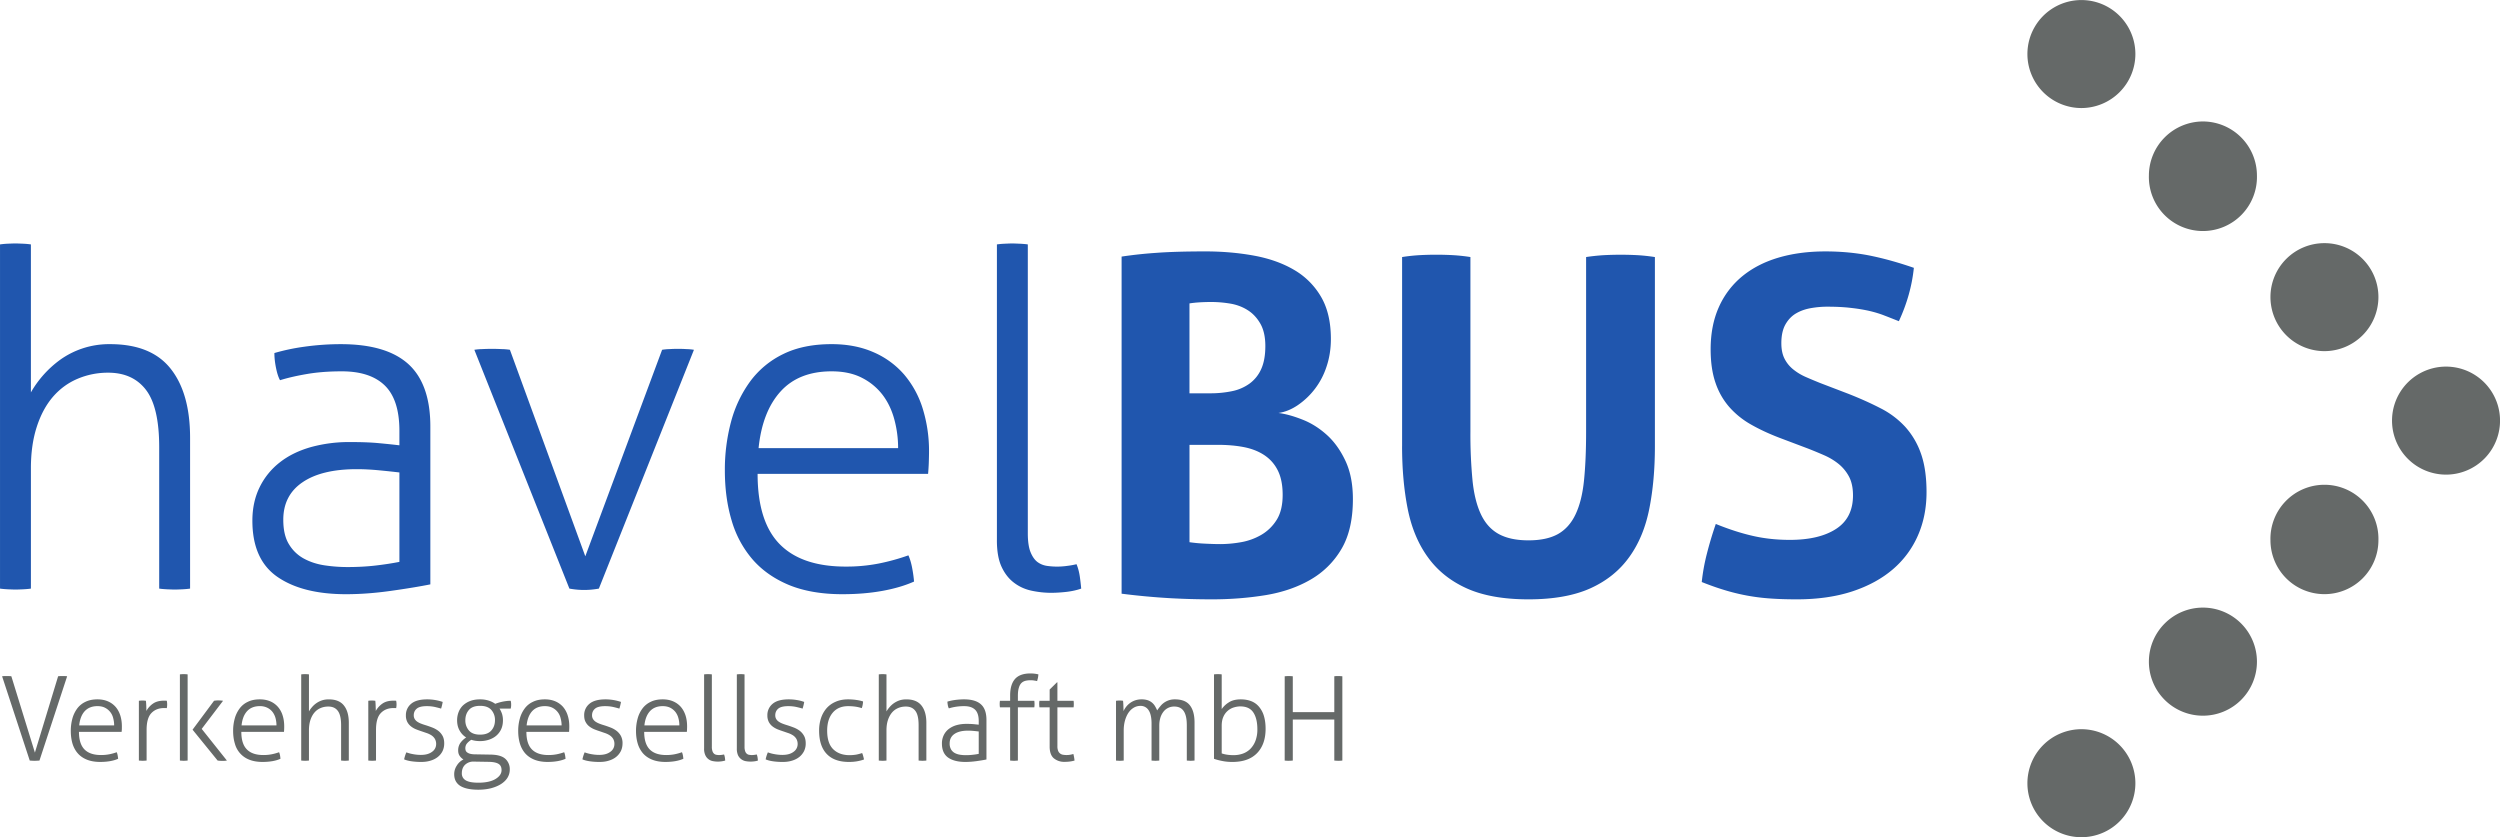 <svg xmlns="http://www.w3.org/2000/svg" xml:space="preserve" width="1332.289" height="446.159"><path d="M32.766 707.077a2 2 0 0 1 .118-.008c.05-.004.098-.004.14-.004.036 0 .082 0 .136.004.054.002.096.005.124.008l1.475 4.491a.658.658 0 0 1-.109.01 3.31 3.31 0 0 1-.255 0 .886.886 0 0 1-.117-.01l-1.237-4.067-1.255 4.067a.828.828 0 0 1-.12.01 3.302 3.302 0 0 1-.265 0 .628.628 0 0 1-.108-.01l1.473-4.491zm4.897 1.53c.004.042.009.092.012.15l.001.145c0 .208-.028.4-.084.578-.057.176-.14.328-.25.456a1.13 1.13 0 0 1-.41.296c-.161.07-.348.106-.555.106-.25 0-.464-.043-.645-.133a1.166 1.166 0 0 1-.44-.36 1.626 1.626 0 0 1-.255-.537 2.461 2.461 0 0 1-.083-.657c0-.241.03-.462.088-.664.062-.204.155-.377.282-.523.127-.146.288-.258.487-.339.199-.08.435-.122.709-.122.193 0 .37.015.532.043.162.029.304.071.424.125a1.578 1.578 0 0 1-.025.181.714.714 0 0 1-.05.169 2.668 2.668 0 0 0-.395-.11 2.275 2.275 0 0 0-.44-.04c-.394 0-.687.1-.884.3-.194.2-.293.512-.293.936h2.274zm-2.261.345c.034.323.13.576.293.755.165.178.391.27.682.27.158 0 .295-.03.406-.089a.831.831 0 0 0 .431-.555c.034-.126.05-.252.05-.381h-1.862zm3.18-1.875c.025-.003.06-.006.106-.008.045-.004.08-.004.1-.004.025 0 .06 0 .102.004.045.002.08.005.104.008v1.637c0 .416.085.715.255.892.172.181.4.269.682.269h.06c.018 0 .044-.002.08-.005a1.044 1.044 0 0 1 0 .392.505.505 0 0 1-.08.007h-.065c-.248 0-.444-.053-.595-.16a1.144 1.144 0 0 1-.349-.389c0 .083-.002.176-.006.278-.005.101-.01.191-.02.264a1.091 1.091 0 0 1-.093.01c-.029.003-.058.003-.093.003-.03 0-.059 0-.09-.003a1.148 1.148 0 0 1-.098-.01v-3.185zm2.186 0a1.43 1.43 0 0 1 .104-.008c.043-.004.078-.004.104-.004.019 0 .053 0 .098.004.047.002.081.005.106.008v4.592a1.191 1.191 0 0 1-.106.01c-.045.003-.08.003-.098.003-.026 0-.061 0-.104-.003a1.25 1.25 0 0 1-.104-.01v-4.592zm2.011 0c.089-.013.177-.018.27-.018.075 0 .15.005.224.018l-1.343 1.687 1.138 1.498c-.085.013-.17.02-.263.02-.08 0-.151-.007-.218-.02l-1.144-1.54 1.336-1.645zm3.536 1.53a2.947 2.947 0 0 1 .012.295c0 .208-.027.4-.084.578a1.258 1.258 0 0 1-.25.456 1.14 1.14 0 0 1-.407.296c-.165.07-.349.106-.557.106-.251 0-.465-.043-.643-.133a1.132 1.132 0 0 1-.44-.36 1.607 1.607 0 0 1-.257-.537 2.425 2.425 0 0 1-.084-.657c0-.241.03-.462.091-.664a1.264 1.264 0 0 1 .766-.862c.199-.08.435-.122.71-.122.192 0 .369.015.532.043.162.029.303.071.423.125a1.68 1.68 0 0 1-.023.181.77.77 0 0 1-.05.169 2.735 2.735 0 0 0-.397-.11 2.233 2.233 0 0 0-.44-.04c-.391 0-.685.1-.88.3-.198.2-.295.512-.295.936h2.273zm-2.26.345c.032.323.131.576.293.755.162.178.389.27.681.27a.87.87 0 0 0 .405-.089.796.796 0 0 0 .276-.228.973.973 0 0 0 .156-.327c.032-.126.049-.252.049-.381h-1.86zm3.178-1.875c.025-.003.06-.006.106-.008.047-.004.08-.004.102-.004.024 0 .058 0 .103.004.043.002.076.005.102.008v1.607c0 .206.026.392.077.551.053.16.125.294.216.4a.86.86 0 0 0 .328.24c.128.055.265.08.41.08.22 0 .39-.074.506-.23.116-.152.176-.408.176-.76v-1.888c.024-.003.058-.006.105-.008.046-.004.079-.004.1-.004.024 0 .06 0 .103.004.043.002.078.005.103.008v2.012c0 .396-.087.702-.26.92-.173.22-.442.329-.808.329-.133 0-.256-.018-.366-.055a1.191 1.191 0 0 1-.527-.36 1.378 1.378 0 0 1-.163-.228v1.974c-.026.004-.06.007-.107.01-.045.003-.08.003-.098.003-.026 0-.061 0-.105-.003a1.327 1.327 0 0 1-.103-.01v-4.592zm3.575 0c.023-.003.06-.006.106-.008.046-.004.078-.004.099-.004.024 0 .06 0 .105.004.042.002.077.005.102.008v1.637c0 .416.084.715.255.892.172.181.398.269.682.269h.059a.93.93 0 0 0 .077-.005.956.956 0 0 1 0 .392.452.452 0 0 1-.077.007h-.067c-.245 0-.443-.053-.592-.16a1.158 1.158 0 0 1-.35-.389c0 .083-.004.176-.007.278-.003.101-.01.191-.018.264a1.208 1.208 0 0 1-.094.01c-.029.003-.06.003-.094.003-.03 0-.06 0-.09-.003a1.064 1.064 0 0 1-.096-.01v-3.185zm1.91.064c.095-.043.223-.077.377-.101a3.55 3.55 0 0 1 .536-.037c.178 0 .343.021.494.069.15.045.278.11.387.197a.91.91 0 0 1 .253.311c.059.123.089.26.089.41 0 .162-.03.297-.089.404a.865.865 0 0 1-.231.27c-.095.07-.2.128-.313.172a6.088 6.088 0 0 1-.34.12c-.088.026-.17.053-.247.083a1.01 1.01 0 0 0-.207.103.47.47 0 0 0-.143.144.378.378 0 0 0-.053.202c0 .147.053.264.159.354.105.09.286.134.54.134.146 0 .287-.014.423-.043.135-.031.245-.06.335-.088.037.117.065.235.085.356a2.573 2.573 0 0 1-.825.137c-.387 0-.673-.08-.858-.238a.772.772 0 0 1-.278-.617.74.74 0 0 1 .072-.344.734.734 0 0 1 .192-.235 1.09 1.09 0 0 1 .27-.159c.102-.042.207-.078.308-.112.098-.032.192-.067.283-.096.09-.033.174-.074.247-.122a.591.591 0 0 0 .173-.184.549.549 0 0 0 .067-.28.494.494 0 0 0-.218-.408c-.146-.111-.344-.165-.595-.165-.133 0-.272.013-.418.04a1.966 1.966 0 0 0-.356.096 1.858 1.858 0 0 1-.119-.373zm3.798.267c-.112 0-.203.01-.274.028a.483.483 0 0 0-.166.075.217.217 0 0 0-.078.104.413.413 0 0 0 .052.352.91.91 0 0 0 .248.216c.134-.045.29-.07.469-.07.17 0 .33.027.478.077.148.05.277.121.387.215.109.094.197.21.259.346.062.138.093.295.093.476 0 .115-.016.226-.046.327a1.287 1.287 0 0 1-.135.29h.594a.778.778 0 0 1 .024.213.732.732 0 0 1-.024.205c-.075 0-.152-.004-.232-.014a2.523 2.523 0 0 1-.593-.148c-.099.073-.217.13-.35.172a1.482 1.482 0 0 1-.455.066c-.2 0-.376-.029-.529-.087a1.19 1.19 0 0 1-.385-.237.984.984 0 0 1-.232-.354 1.19 1.19 0 0 1-.08-.433c0-.213.045-.397.133-.55.086-.155.202-.276.35-.37a1.158 1.158 0 0 1-.31-.292.684.684 0 0 1-.116-.407c0-.112.026-.206.081-.283a.645.645 0 0 1 .2-.19.848.848 0 0 1-.355-.327.828.828 0 0 1-.138-.455c0-.155.032-.284.093-.39a.704.704 0 0 1 .266-.258c.115-.063.25-.11.406-.138.155-.03.328-.044.514-.044.243 0 .466.025.674.076.204.053.384.127.533.22.15.094.267.205.35.336.082.133.126.28.126.44a.74.74 0 0 1-.235.573c-.158.144-.417.22-.785.226l-.812.014zm.7-.4c.246-.002.422-.04.532-.107.108-.066.162-.177.162-.335 0-.184-.108-.342-.325-.474-.217-.129-.52-.195-.907-.195-.121 0-.234.006-.342.021a1 1 0 0 0-.286.078.47.47 0 0 0-.19.157.424.424 0 0 0-.067.25c0 .188.057.338.176.453a.64.64 0 0 0 .473.165l.774-.013zm-1.046 2.765c.127.148.327.22.597.22.269 0 .47-.072.599-.22a.795.795 0 0 0 .193-.546c0-.218-.063-.4-.193-.546-.13-.15-.33-.223-.6-.223-.27 0-.469.073-.596.223a.81.81 0 0 0-.19.546c0 .216.064.399.19.546zm5.339-1.166.008.15c.003.06.003.106.003.145 0 .208-.027.4-.085.578a1.286 1.286 0 0 1-.248.456 1.154 1.154 0 0 1-.41.296c-.163.07-.347.106-.557.106-.25 0-.463-.043-.642-.133a1.126 1.126 0 0 1-.44-.36 1.597 1.597 0 0 1-.256-.537 2.394 2.394 0 0 1-.085-.657c0-.241.03-.462.09-.664.061-.204.155-.377.28-.523.129-.146.29-.258.488-.339.2-.08.434-.122.71-.122.19 0 .369.015.53.043.162.029.305.071.426.125a2.974 2.974 0 0 1-.025.181.759.759 0 0 1-.05.169 2.75 2.75 0 0 0-.397-.11 2.256 2.256 0 0 0-.442-.04c-.39 0-.683.1-.88.3-.196.2-.293.512-.293.936h2.275zm-2.263.345c.035.323.132.576.294.755.162.178.389.27.68.27.159 0 .294-.03.407-.089a.83.83 0 0 0 .43-.555c.034-.126.053-.252.053-.381h-1.864zm2.974-1.811c.094-.043.222-.077.379-.101.155-.024.333-.037.533-.037.178 0 .343.021.493.069.15.045.28.11.388.197.107.084.191.19.254.311.059.123.09.26.09.41a.833.833 0 0 1-.09.404.88.88 0 0 1-.234.27c-.094.07-.195.128-.311.172a5.33 5.33 0 0 1-.341.12 3.08 3.08 0 0 0-.246.083 1.036 1.036 0 0 0-.207.103.477.477 0 0 0-.142.144.372.372 0 0 0-.054.202c0 .147.054.264.16.354.106.09.285.134.54.134.145 0 .286-.014.422-.043a4.55 4.55 0 0 0 .334-.088c.037.117.067.235.086.356a2.558 2.558 0 0 1-.823.137c-.387 0-.674-.08-.86-.238a.77.77 0 0 1-.278-.617c0-.138.024-.253.073-.344a.717.717 0 0 1 .19-.235c.079-.063.17-.116.27-.159.104-.042.206-.078.312-.112.095-.032.19-.067.28-.096.092-.033.174-.074.246-.122a.585.585 0 0 0 .175-.184.535.535 0 0 0 .065-.28.493.493 0 0 0-.217-.408c-.146-.111-.344-.165-.595-.165a2.31 2.31 0 0 0-.418.04 1.95 1.95 0 0 0-.356.096 1.883 1.883 0 0 1-.118-.373zm5.565 1.466c.004.042.009.092.01.15.003.06.003.106.003.145 0 .208-.027.4-.083.578-.058.176-.141.328-.25.456-.11.125-.248.226-.41.296-.162.07-.348.106-.558.106-.247 0-.462-.043-.642-.133a1.162 1.162 0 0 1-.44-.36 1.558 1.558 0 0 1-.255-.537 2.473 2.473 0 0 1-.085-.657c0-.241.03-.462.09-.664a1.42 1.42 0 0 1 .28-.523c.128-.146.29-.258.489-.339.199-.08.435-.122.708-.122.193 0 .37.015.531.043.162.029.305.071.425.125a1.686 1.686 0 0 1-.024.181.782.782 0 0 1-.05.169 2.668 2.668 0 0 0-.397-.11 2.252 2.252 0 0 0-.441-.04c-.392 0-.685.1-.881.3-.195.2-.294.512-.294.936h2.274zm-2.262.345c.034.323.133.576.295.755.163.178.39.27.68.27.159 0 .294-.03.408-.089a.853.853 0 0 0 .274-.228.917.917 0 0 0 .155-.327c.035-.126.05-.252.05-.381h-1.862zm3.18-1.23a.83.83 0 0 1 .064-.355.547.547 0 0 1 .4-.32 1.409 1.409 0 0 1 .661.03c-.003.05-.01.104-.018.163a.747.747 0 0 1-.043.162 1.214 1.214 0 0 0-.27-.032c-.037 0-.079.005-.125.011a.267.267 0 0 0-.124.05.294.294 0 0 0-.093.13.675.675 0 0 0-.038.254v3.854a1.3 1.3 0 0 1-.107.01c-.047.003-.08.003-.101.003-.024 0-.059 0-.102-.003a1.255 1.255 0 0 1-.103-.01v-3.947zm1.745 0a.87.87 0 0 1 .06-.355.565.565 0 0 1 .4-.32 1.458 1.458 0 0 1 .466-.013c.074.009.14.023.197.043-.003.05-.01.104-.018.163a.613.613 0 0 1-.045.162 1.218 1.218 0 0 0-.268-.032c-.038 0-.08.005-.125.011a.254.254 0 0 0-.124.05.285.285 0 0 0-.094.13.69.69 0 0 0-.038.254v3.854a1.273 1.273 0 0 1-.106.01c-.046.003-.08.003-.101.003-.025 0-.058 0-.103-.003a1.201 1.201 0 0 1-.101-.01v-3.947zm1.536-.581c.095-.043.22-.077.376-.101.157-.024.336-.037.536-.037.178 0 .343.021.494.069.15.045.278.11.387.197.107.084.191.19.253.311a.93.93 0 0 1 .089.41c0 .162-.03.297-.09.404a.87.87 0 0 1-.23.27c-.095.07-.2.128-.312.172-.116.044-.23.085-.342.12a3.177 3.177 0 0 0-.246.083 1 1 0 0 0-.206.103.463.463 0 0 0-.144.144.376.376 0 0 0-.053.202c0 .147.053.264.158.354.106.09.287.134.541.134.146 0 .287-.014.422-.043.136-.031.246-.06.335-.088.038.117.067.235.086.356a2.037 2.037 0 0 1-.351.094c-.154.028-.31.043-.474.043-.387 0-.672-.08-.859-.238a.774.774 0 0 1-.278-.617.74.74 0 0 1 .073-.344.718.718 0 0 1 .191-.235c.079-.063.17-.116.27-.159.104-.042.207-.078.31-.112.097-.032.19-.067.282-.096.09-.033.174-.074.247-.122a.588.588 0 0 0 .173-.184.552.552 0 0 0 .067-.28.497.497 0 0 0-.218-.408c-.145-.111-.344-.165-.595-.165-.133 0-.271.013-.418.04a1.944 1.944 0 0 0-.356.096 1.858 1.858 0 0 1-.118-.373zm4.832.253a2.289 2.289 0 0 0-.358-.03c-.368 0-.66.107-.874.317-.213.21-.322.54-.322.99 0 .19.023.365.069.524.047.158.116.295.21.411a.94.94 0 0 0 .35.274c.14.063.303.096.49.096.145 0 .281-.01.41-.03a2.02 2.02 0 0 0 .316-.076c.016.041.031.098.046.17.013.07.021.133.021.187a2.074 2.074 0 0 1-.34.077 3.072 3.072 0 0 1-.454.034c-.253 0-.476-.042-.67-.13a1.336 1.336 0 0 1-.486-.35 1.558 1.558 0 0 1-.293-.53 2.093 2.093 0 0 1-.098-.657c0-.544.135-.957.404-1.24.272-.287.667-.428 1.187-.428.164 0 .311.013.446.037.132.024.251.056.354.094-.007.045-.02.103-.041.175a.795.795 0 0 1-.058.168 2.515 2.515 0 0 0-.309-.083zm1.197-.317c.022-.003.058-.006.105-.008.046-.004.077-.004.1-.004.025 0 .058 0 .103.004.043.002.079.005.102.008v1.607c0 .206.025.392.078.551.053.16.126.294.216.4a.873.873 0 0 0 .328.24c.127.055.264.08.41.08.219 0 .389-.074.506-.23.117-.152.174-.408.174-.76v-1.888a1.48 1.48 0 0 1 .107-.008c.045-.004.08-.004.098-.004.026 0 .061 0 .104.004.044.002.08.005.104.008v2.012c0 .396-.088.702-.26.92-.174.22-.443.329-.808.329-.134 0-.255-.018-.366-.055a1.21 1.21 0 0 1-.527-.36 1.483 1.483 0 0 1-.164-.228v1.974c-.023.004-.06.007-.105.01-.046.003-.079.003-.1.003-.026 0-.06 0-.104-.003a1.085 1.085 0 0 1-.101-.01v-4.592zm5.326.357a3.24 3.24 0 0 0-.33-.05 3.12 3.12 0 0 0-.364-.02c-.099 0-.2.007-.299.023a.886.886 0 0 0-.275.087.515.515 0 0 0-.203.19.615.615 0 0 0-.078.331c0 .217.087.383.257.5.17.116.411.176.725.176.095 0 .197-.006.303-.016.107-.01.193-.021.264-.028v-1.193zm0 1.556c-.07.006-.16.016-.268.027-.109.01-.237.015-.387.015-.191 0-.367-.023-.527-.068a1.245 1.245 0 0 1-.413-.203.928.928 0 0 1-.268-.33.995.995 0 0 1-.098-.448c0-.346.113-.594.334-.75.223-.154.528-.23.916-.23.187 0 .385.015.594.043.206.029.384.058.529.088v2.106c0 .377-.096.656-.293.832-.195.177-.496.266-.899.266-.167 0-.33-.013-.488-.034a2.513 2.513 0 0 1-.4-.086c0-.062.01-.128.023-.2a.556.556 0 0 1 .053-.16 2.744 2.744 0 0 0 .825.118c.254 0 .444-.064.574-.19.13-.128.193-.329.193-.604v-.192zm1.674-1.913c.026-.003.061-.006.107-.008.047-.004.08-.004.101-.004.024 0 .058 0 .102.004.045.002.078.005.103.008v2.836h.875a.586.586 0 0 1 .008.077.669.669 0 0 1 .004.093c0 .032 0 .067-.004.099a.671.671 0 0 1-.008.08h-.875v.263c0 .171.015.31.048.42.03.108.073.192.13.253.057.06.126.1.21.125.082.022.18.034.288.034.07 0 .137-.005.2-.017.06-.008.11-.018.148-.029.016.06.031.115.042.163.01.05.02.116.027.195a1.744 1.744 0 0 1-.425.05c-.374 0-.647-.099-.82-.293-.173-.197-.261-.49-.261-.88v-.284h-.543a1.121 1.121 0 0 1 0-.35h.543v-2.835zm2.106.744c0-.286.074-.495.222-.623a.857.857 0 0 1 .577-.19c.2 0 .375.024.527.069a2.31 2.31 0 0 1-.063.351 1.155 1.155 0 0 0-.555-.041.33.33 0 0 0-.255.206.615.615 0 0 0-.04.247v2.073h.863l.008.08a1.398 1.398 0 0 1-.008.27h-.863v.981h-.025l-.388-.382v-.6h-.544a.981.981 0 0 1-.008-.269.793.793 0 0 1 .008-.08h.544v-2.092zm3.536-.744c.024-.003.06-.006.106-.008.046-.004.078-.004.1-.004.025 0 .059 0 .103.004.044.002.079.005.102.008v1.6c0 .192.023.367.066.527.045.16.106.298.183.415.08.118.174.209.282.273a.697.697 0 0 0 .357.098.495.495 0 0 0 .44-.234c.102-.153.155-.39.155-.71v-1.97c.022-.002.059-.005.105-.007.045-.004.08-.004.1-.004.024 0 .06 0 .103.004.044.002.079.005.104.008v1.868c0 .138.017.269.052.391a.99.99 0 0 0 .153.32.712.712 0 0 0 .599.299c.222 0 .387-.08.497-.242.111-.162.166-.412.166-.749v-1.887c.025-.003.06-.006.107-.008.044-.004.079-.004.098-.004.026 0 .06 0 .104.004a1.5 1.5 0 0 1 .103.008v2.03c0 .395-.082.7-.247.912-.163.213-.432.319-.802.319a.969.969 0 0 1-.787-.382c-.06-.07-.11-.14-.157-.206a1.68 1.68 0 0 1-.122.24.718.718 0 0 1-.39.305 1.025 1.025 0 0 1-.313.043 1.06 1.06 0 0 1-.346-.053 1.034 1.034 0 0 1-.478-.34 1.226 1.226 0 0 1-.143-.232c0 .083-.003.177-.007.28-.003.105-.01.196-.018.27a1.247 1.247 0 0 1-.093.01c-.031.002-.062.002-.094.002-.03 0-.061 0-.09-.003a1.063 1.063 0 0 1-.098-.01v-3.185zm5.633 1.856c0 .2.034.365.098.497a.887.887 0 0 0 .564.483c.118.034.226.05.327.05.321 0 .552-.107.696-.323.144-.218.215-.516.215-.895a1.69 1.69 0 0 0-.103-.62 1.227 1.227 0 0 0-.274-.429 1.085 1.085 0 0 0-.4-.25 1.43 1.43 0 0 0-.477-.081 2.29 2.29 0 0 0-.342.022 1.593 1.593 0 0 0-.304.071v1.475zm-.41-1.762c.112-.042.255-.08.43-.115.175-.036.356-.053.544-.053.575 0 1.014.155 1.319.469.302.311.456.745.456 1.297 0 .277-.035.511-.097.707a1.358 1.358 0 0 1-.271.487c-.114.13-.253.225-.415.285-.161.06-.34.09-.536.09-.264 0-.477-.053-.64-.16a1.262 1.262 0 0 1-.38-.359v1.85a1.143 1.143 0 0 1-.105.01c-.046.003-.078.003-.1.003-.025 0-.059 0-.103-.003a1.17 1.17 0 0 1-.103-.01v-4.498zm3.766-.094c.024-.003.057-.006.096-.008.04-.004.08-.004.123-.004a2.164 2.164 0 0 1 .213.012v2.186h2.212v-2.186c.028-.003.06-.006.098-.008.038-.004.075-.004.113-.004a1.513 1.513 0 0 1 .218.012v4.491a2.322 2.322 0 0 1-.331.01.656.656 0 0 1-.098-.01v-1.911h-2.212v1.911a2.125 2.125 0 0 1-.431 0l-.001-4.491z" style="fill:#656968;fill-opacity:1;fill-rule:evenodd;stroke:none" transform="matrix(10 0 0 -10 -311.811 7476.08)"/><path d="M31.181 716.241c.1-.016.242-.028.424-.038.183-.008.315-.013.4-.013.1 0 .236.005.41.013.176.01.314.022.413.038v6.414c0 .831.104 1.566.313 2.208.206.64.495 1.172.86 1.597.367.424.802.744 1.31.96a4.131 4.131 0 0 0 1.634.327c.881 0 1.556-.31 2.022-.925.466-.616.698-1.63.698-3.044v-7.537c.1-.016.24-.028.424-.038.184-.008.317-.013.4-.013.1 0 .237.005.412.013.174.01.31.022.41.038v8.034c0 1.582-.344 2.81-1.035 3.683-.69.873-1.767 1.31-3.23 1.31a4.538 4.538 0 0 1-1.46-.225 4.497 4.497 0 0 1-1.186-.599 5.577 5.577 0 0 1-1.572-1.747v7.886a4.548 4.548 0 0 1-.425.038c-.182.007-.314.013-.398.013-.1 0-.237-.006-.413-.013a4.404 4.404 0 0 1-.41-.038v-18.342zm21.285 1.423c-.432-.083-.872-.15-1.322-.2-.45-.05-.932-.075-1.448-.075-.398 0-.798.029-1.198.088-.4.058-.765.173-1.097.349a2.077 2.077 0 0 0-.811.762c-.21.331-.312.773-.312 1.322 0 .864.34 1.53 1.023 1.995.683.467 1.647.7 2.896.7.38 0 .785-.022 1.21-.063.423-.04.777-.08 1.059-.112v-4.766zm0 6.213c-.282.033-.64.072-1.072.112-.434.043-.95.061-1.547.061a7.662 7.662 0 0 1-2.11-.272c-.64-.184-1.189-.452-1.646-.812a3.768 3.768 0 0 1-1.073-1.322c-.257-.524-.387-1.119-.387-1.784 0-1.381.444-2.38 1.335-2.995.89-.614 2.109-.923 3.657-.923.748 0 1.537.058 2.37.175.832.117 1.538.232 2.122.349v8.408c0 1.516-.394 2.625-1.174 3.333-.783.707-1.98 1.06-3.594 1.06a13.92 13.92 0 0 1-1.946-.136 10.948 10.948 0 0 1-1.597-.337c0-.249.029-.515.088-.8.057-.282.128-.498.212-.648.432.134.924.245 1.472.337.549.092 1.156.136 1.822.136 1.014 0 1.778-.254 2.295-.76.516-.508.773-1.309.773-2.409v-.773zm9.06-7.636a4.26 4.26 0 0 1 1.57 0l5.066 12.726a2.855 2.855 0 0 1-.399.037 7.373 7.373 0 0 1-.898 0 2.898 2.898 0 0 1-.399-.037l-4.093-11.005-4.018 11.005a3.22 3.22 0 0 1-.45.037 9.897 9.897 0 0 1-1.021 0 3.104 3.104 0 0 1-.424-.037l5.065-12.726zm19.114 6.114c.015.166.03.366.038.6.007.231.012.424.012.573a7.6 7.6 0 0 1-.337 2.308 5.122 5.122 0 0 1-.998 1.822 4.53 4.53 0 0 1-1.635 1.185c-.649.283-1.39.425-2.221.425-.998 0-1.855-.174-2.57-.524a4.758 4.758 0 0 1-1.759-1.448 6.448 6.448 0 0 1-1.025-2.145 9.87 9.87 0 0 1-.335-2.622c0-.964.12-1.851.361-2.657a5.53 5.53 0 0 1 1.123-2.085c.507-.58 1.156-1.033 1.946-1.36.79-.322 1.736-.485 2.832-.485.766 0 1.474.058 2.121.175.65.117 1.215.283 1.699.499-.018.214-.05.458-.101.725-.05.265-.117.488-.2.672a11.342 11.342 0 0 0-1.585-.437 8.9 8.9 0 0 0-1.759-.162c-1.562 0-2.736.399-3.518 1.198-.782.799-1.174 2.047-1.174 3.743h9.085zm-9.033 1.372c.132 1.297.523 2.304 1.173 3.02.648.715 1.556 1.072 2.719 1.072.631 0 1.174-.116 1.622-.348a3.197 3.197 0 0 0 1.098-.91c.282-.374.49-.81.624-1.311a5.85 5.85 0 0 0 .2-1.523h-7.436zm12.7-4.915c0-.583.083-1.053.25-1.411.166-.358.387-.64.661-.846.275-.21.588-.352.936-.426.35-.075.698-.113 1.048-.113.25 0 .52.018.812.05.29.035.553.092.786.175a13.14 13.14 0 0 1-.075.65c-.035.232-.091.45-.174.65a4.128 4.128 0 0 0-.5-.09 3.777 3.777 0 0 0-1.073 0c-.182.026-.35.092-.5.2-.148.108-.274.282-.374.524-.099.24-.149.579-.149 1.01v15.398c-.1.015-.241.028-.424.037-.184.007-.317.014-.4.014-.1 0-.237-.006-.412-.014a4.45 4.45 0 0 1-.411-.037v-15.771zM90.953 715.969a37.903 37.903 0 0 1 2.545-.237 40.014 40.014 0 0 1 2.27-.064c.999 0 1.952.076 2.859.224.906.15 1.705.426 2.395.826a4.503 4.503 0 0 1 1.646 1.632c.408.69.611 1.577.611 2.658 0 .8-.133 1.481-.4 2.047-.266.565-.599 1.027-.997 1.384-.4.358-.831.629-1.297.81-.466.184-.89.302-1.273.351.35.05.69.188 1.022.411a3.956 3.956 0 0 1 1.536 2.047c.156.456.236.953.236 1.485 0 .899-.174 1.646-.523 2.245a3.95 3.95 0 0 1-1.436 1.436c-.607.357-1.319.61-2.133.76-.815.149-1.679.226-2.595.226-1.048 0-1.921-.025-2.621-.077a22.563 22.563 0 0 1-1.845-.199v-17.965zm3.617 7.933h1.498c.515 0 .986-.04 1.41-.123.424-.084.79-.23 1.098-.438.307-.209.544-.481.71-.822.167-.342.25-.77.25-1.285 0-.55-.108-.996-.323-1.336a2.366 2.366 0 0 0-.824-.798 3.262 3.262 0 0 0-1.074-.387 6.394 6.394 0 0 0-1.098-.101c-.25 0-.529.01-.836.025a8.568 8.568 0 0 0-.81.076v5.189zm0 2.746v4.791c.316.05.707.075 1.172.075.333 0 .672-.03 1.012-.087.34-.058.649-.175.923-.35.274-.173.499-.416.674-.724.174-.308.262-.702.262-1.185 0-.499-.075-.91-.224-1.235a1.92 1.92 0 0 0-.625-.773 2.412 2.412 0 0 0-.936-.4 5.641 5.641 0 0 0-1.16-.112H94.57zm11.33-2.819c0-1.217.1-2.327.298-3.331.2-1.009.558-1.87 1.075-2.583.514-.717 1.205-1.27 2.07-1.661.864-.39 1.964-.586 3.294-.586s2.43.197 3.295.586c.864.39 1.554.944 2.069 1.66.517.714.875 1.575 1.074 2.584.2 1.004.298 2.114.298 3.331v10.08a9.596 9.596 0 0 1-.935.101 17.406 17.406 0 0 1-1.784 0 10.847 10.847 0 0 1-.947-.1v-9.308c0-1.016-.038-1.885-.113-2.608-.074-.723-.224-1.323-.449-1.796-.224-.475-.538-.825-.936-1.05-.399-.223-.925-.336-1.572-.336-.648 0-1.177.113-1.584.336-.41.225-.725.575-.95 1.05-.223.473-.374 1.073-.448 1.796a25.715 25.715 0 0 0-.113 2.608v9.308a9.663 9.663 0 0 1-.922.1 16.866 16.866 0 0 1-1.798 0 9.612 9.612 0 0 1-.921-.1v-10.081zm21.634-.126c.299-.117.59-.238.873-.362.283-.124.537-.28.762-.462a2.2 2.2 0 0 0 .55-.673c.14-.266.211-.599.211-.998 0-.798-.299-1.395-.898-1.784-.6-.392-1.423-.587-2.47-.587-.7 0-1.357.071-1.972.213-.617.14-1.274.352-1.971.636a19.732 19.732 0 0 1-.475-1.585 10.437 10.437 0 0 1-.274-1.51c.416-.166.815-.308 1.196-.423a10.776 10.776 0 0 1 2.395-.45c.435-.034.926-.05 1.475-.05 1.113 0 2.1.143 2.957.424.855.282 1.575.675 2.158 1.174a4.982 4.982 0 0 1 1.335 1.796c.308.698.463 1.471.463 2.32 0 .814-.101 1.502-.3 2.06a4.18 4.18 0 0 1-.837 1.421 4.62 4.62 0 0 1-1.31.986c-.516.267-1.09.525-1.72.773l-1.5.574c-.248.1-.498.204-.748.313-.25.108-.472.24-.673.4-.199.157-.358.348-.474.573-.117.225-.175.503-.175.837 0 .415.075.75.224 1.01.15.258.34.453.575.586.232.134.494.224.786.274.29.05.576.075.86.075.465 0 .883-.02 1.248-.063.367-.04.694-.095.986-.16.291-.068.566-.15.824-.252.256-.098.51-.2.76-.298.433.932.699 1.88.799 2.844-.815.282-1.595.5-2.332.65-.742.148-1.535.225-2.385.225-.931 0-1.77-.114-2.52-.338-.747-.224-1.388-.557-1.92-.997a4.468 4.468 0 0 1-1.236-1.635c-.29-.65-.437-1.398-.437-2.247 0-.698.088-1.297.263-1.797a3.8 3.8 0 0 1 .735-1.284 4.477 4.477 0 0 1 1.147-.924c.45-.258.958-.494 1.522-.71l1.523-.575z" style="fill:#2056ae;fill-opacity:1;fill-rule:evenodd;stroke:none" transform="matrix(10 0 0 -10 -311.811 7476.08)"/><path d="M157.931 731.78a2.883 2.883 0 0 0-2.876-2.885 2.882 2.882 0 0 0-2.878 2.885 2.873 2.873 0 0 0 2.878 2.87 2.873 2.873 0 0 0 2.876-2.87M164.41 725.298a2.878 2.878 0 1 0-5.752.004 2.878 2.878 0 0 0 5.752-.004M151.457 738.252a2.88 2.88 0 1 0-5.758 0 2.888 2.888 0 0 0 2.883 2.883 2.886 2.886 0 0 0 2.875-2.883M144.979 744.728a2.883 2.883 0 0 0-2.877-2.878 2.88 2.88 0 0 0-2.877 2.878 2.877 2.877 0 1 0 5.754 0M144.979 705.865a2.876 2.876 0 0 0-2.877-2.873 2.874 2.874 0 0 0-2.877 2.873 2.88 2.88 0 0 0 2.877 2.883 2.881 2.881 0 0 0 2.877-2.883M151.457 712.348a2.876 2.876 0 0 0-2.875-2.88 2.877 2.877 0 0 0-2.883 2.88c0 1.585 1.29 2.88 2.883 2.88a2.882 2.882 0 0 0 2.875-2.88M157.931 718.82a2.875 2.875 0 0 0-2.876-2.875 2.875 2.875 0 0 0-2.878 2.875 2.878 2.878 0 1 0 5.754 0" style="fill:#656968;fill-opacity:1;fill-rule:evenodd;stroke:none" transform="matrix(10 0 0 -10 -311.811 7476.08)"/></svg>